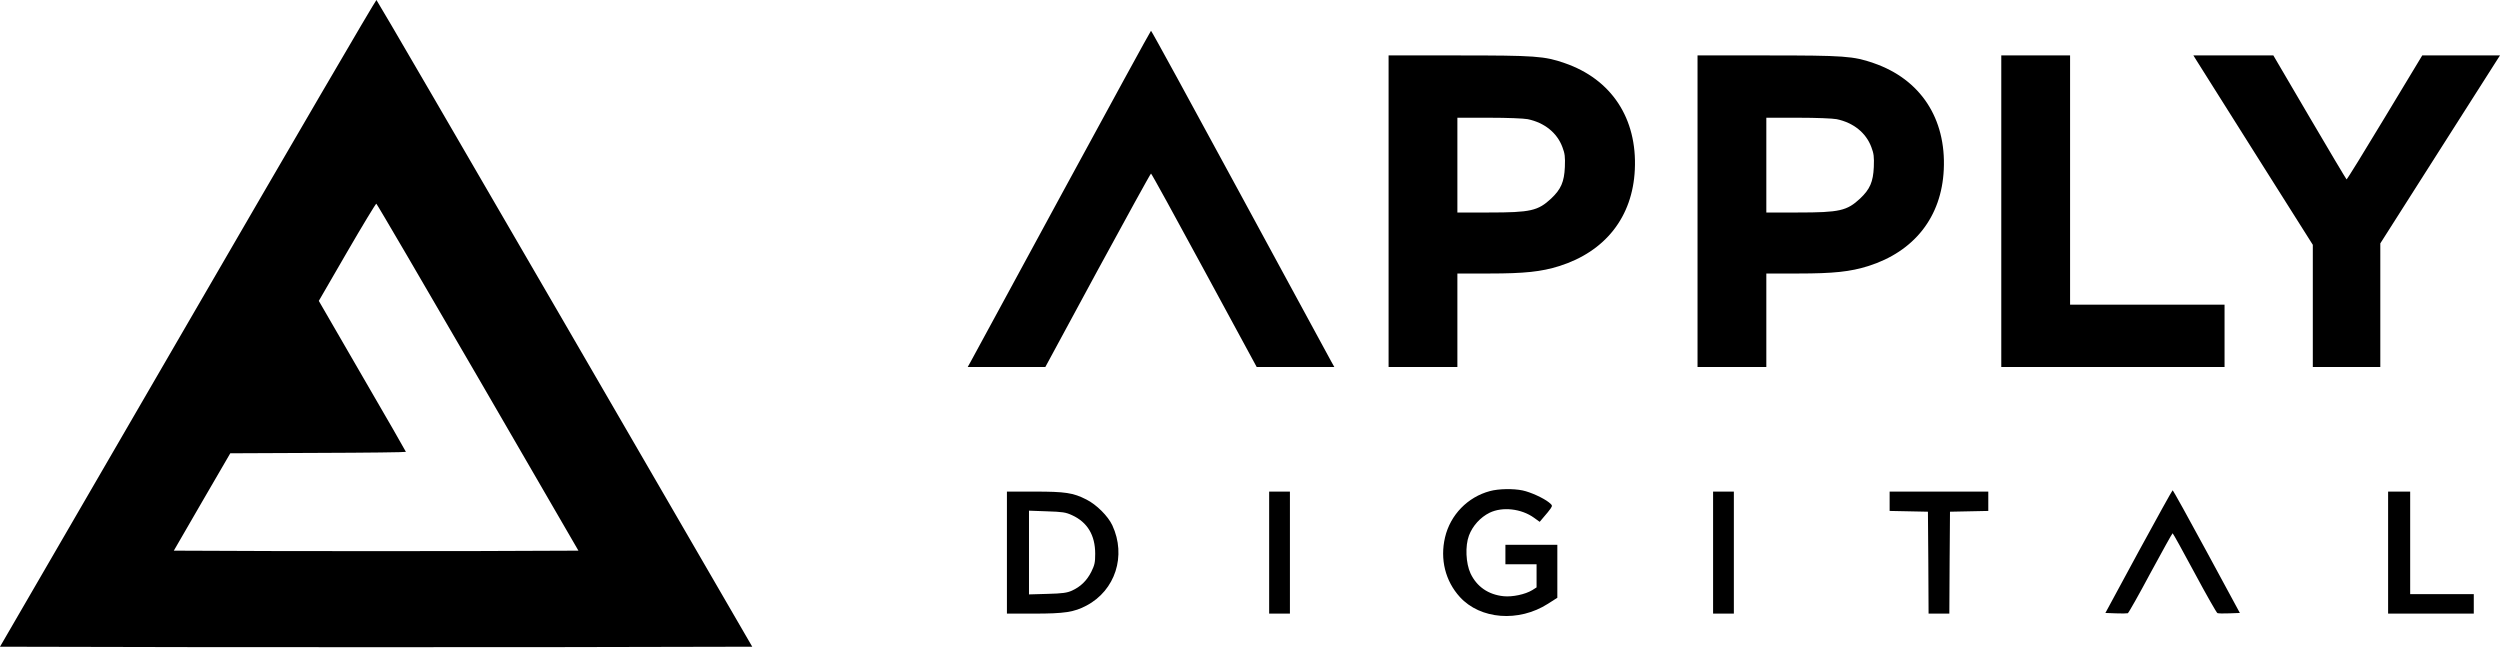 <svg width="256" height="67" viewBox="0 0 256 67" fill="none" xmlns="http://www.w3.org/2000/svg"><path fill-rule="evenodd" clip-rule="evenodd" d="M19.221 33.098L0 66.223L19.261 66.263C29.842 66.276 47.175 66.276 57.769 66.263L77.03 66.223L57.836 33.125C47.281 14.928 38.601 0.013 38.548 3.5518e-05C38.482 -0.027 29.788 14.874 19.221 33.098ZM48.943 38.641L59.231 56.387L48.876 56.427C43.174 56.44 33.843 56.44 28.154 56.427L17.799 56.387L20.683 51.402L23.581 46.417L32.567 46.377C37.525 46.364 41.566 46.311 41.566 46.271C41.566 46.231 39.558 42.735 37.099 38.508L32.646 30.812L35.531 25.827C37.126 23.076 38.482 20.843 38.535 20.856C38.601 20.883 43.28 28.885 48.943 38.641ZM103.713 29.09L103.708 29.1C101.224 33.678 99.523 36.814 99.414 37.006L99.095 37.578H103.07H107.044L112.401 27.675C115.365 22.225 117.811 17.772 117.864 17.772C117.917 17.772 120.363 22.225 123.314 27.675L128.684 37.578H132.659H136.633L136.314 37.006C136.206 36.815 134.525 33.717 132.066 29.184L132.019 29.098L132.018 29.096L131.984 29.034C130.526 26.345 128.8 23.164 126.97 19.792C122.012 10.647 117.917 3.15 117.864 3.15C117.824 3.15 113.73 10.647 108.759 19.792C106.916 23.188 105.179 26.39 103.713 29.09ZM142.191 37.578V21.627V5.676H149.342C157.198 5.676 158.155 5.742 160.215 6.46C165.014 8.108 167.659 12.123 167.406 17.373C167.18 22.212 164.389 25.761 159.657 27.25C157.836 27.821 156.134 28.007 152.506 28.007H149.236V32.793V37.578H145.713H142.191ZM159.989 15.06C159.444 13.598 158.155 12.561 156.44 12.203C156.028 12.123 154.367 12.056 152.492 12.056H149.236V16.908V21.76H152.466C156.746 21.76 157.49 21.587 158.846 20.324C159.843 19.381 160.175 18.623 160.242 17.108C160.282 16.044 160.242 15.725 159.989 15.06ZM173.827 21.627V37.578H177.349H180.872V32.793V28.007H184.142C187.77 28.007 189.472 27.821 191.293 27.25C196.025 25.761 198.816 22.212 199.042 17.373C199.295 12.123 196.65 8.108 191.851 6.46C189.791 5.742 188.834 5.676 180.978 5.676H173.827V21.627ZM188.076 12.203C189.791 12.561 191.08 13.598 191.625 15.06C191.878 15.725 191.918 16.044 191.878 17.108C191.811 18.623 191.479 19.381 190.482 20.324C189.126 21.587 188.382 21.76 184.102 21.76H180.872V16.908V12.056H184.128C186.002 12.056 187.664 12.123 188.076 12.203ZM204.931 37.578V21.627V5.676H208.454H211.976V18.437V31.198H219.885H227.794V34.388V37.578H216.363H204.931ZM224.909 6.168C224.999 6.314 225.8 7.584 227.001 9.489L227.007 9.499L227.069 9.597C228.148 11.309 229.538 13.514 231.023 15.871L236.832 25.07V31.33V37.578H240.288H243.744V31.251V24.923L249.673 15.605C251.303 13.044 252.809 10.68 253.921 8.934L253.94 8.904L253.947 8.894L253.965 8.866L253.981 8.841C255.057 7.152 255.748 6.066 255.801 5.982L256 5.676H252.026H248.038L244.196 12.043C242.083 15.552 240.328 18.397 240.288 18.37C240.248 18.344 238.534 15.473 236.5 12.003L232.791 5.676H228.697H224.603L224.909 6.168ZM147.973 55.018C148.518 52.718 150.286 50.897 152.573 50.286C153.45 50.046 154.952 50.02 155.909 50.219C156.733 50.392 158.036 50.99 158.607 51.442C158.98 51.748 158.98 51.774 158.78 52.08C158.661 52.253 158.355 52.638 158.102 52.917L157.664 53.436L157.092 53.024C155.789 52.08 153.849 51.867 152.533 52.505C151.589 52.971 150.791 53.848 150.419 54.845C150.021 55.908 150.1 57.676 150.579 58.713C151.217 60.069 152.4 60.893 153.968 61.053C154.872 61.146 156.188 60.866 156.906 60.428L157.345 60.149V58.966V57.783H155.75H154.154V56.786V55.789H156.813H159.471V58.5V61.212L158.514 61.824C155.524 63.738 151.589 63.432 149.489 61.132C148 59.497 147.442 57.264 147.973 55.018ZM218.993 56.48L215.591 62.767L216.667 62.807C217.252 62.834 217.797 62.82 217.89 62.794C217.97 62.754 219.02 60.906 220.216 58.66C221.426 56.427 222.436 54.606 222.476 54.606C222.516 54.606 223.526 56.427 224.723 58.66C225.919 60.893 226.982 62.754 227.062 62.781C227.142 62.82 227.7 62.834 228.285 62.807L229.362 62.767L225.959 56.48C224.098 53.037 222.529 50.206 222.476 50.206C222.436 50.206 220.868 53.037 218.993 56.48ZM103.109 62.834V56.586V50.339H105.941C109.091 50.339 109.889 50.459 111.244 51.15C112.281 51.668 113.464 52.851 113.903 53.795C115.352 56.905 114.209 60.455 111.258 62.01C109.982 62.688 109.011 62.834 105.874 62.834H103.109ZM112.148 56.706C112.148 54.805 111.351 53.476 109.782 52.758C109.118 52.452 108.812 52.413 107.203 52.359L105.369 52.293V56.586V60.867L107.27 60.813C108.812 60.773 109.264 60.707 109.769 60.481C110.646 60.082 111.284 59.471 111.749 58.554C112.095 57.849 112.148 57.597 112.148 56.706ZM129.961 56.586V62.834H131.024H132.088V56.586V50.339H131.024H129.961V56.586ZM175.42 62.834V56.586V50.339H176.484H177.547V56.586V62.834H176.484H175.42ZM193.498 51.336V52.319L195.466 52.359L197.42 52.399L197.46 57.61L197.486 62.834H198.55H199.613L199.64 57.61L199.679 52.399L201.647 52.359L203.601 52.319V51.336V50.339H198.55H193.498V51.336ZM244.542 62.834V56.586V50.339H245.672H246.802V55.589V60.84H250.059H253.315V61.837V62.834H248.929H244.542Z" fill="black" style="fill:black;fill-opacity:1;"/></svg>